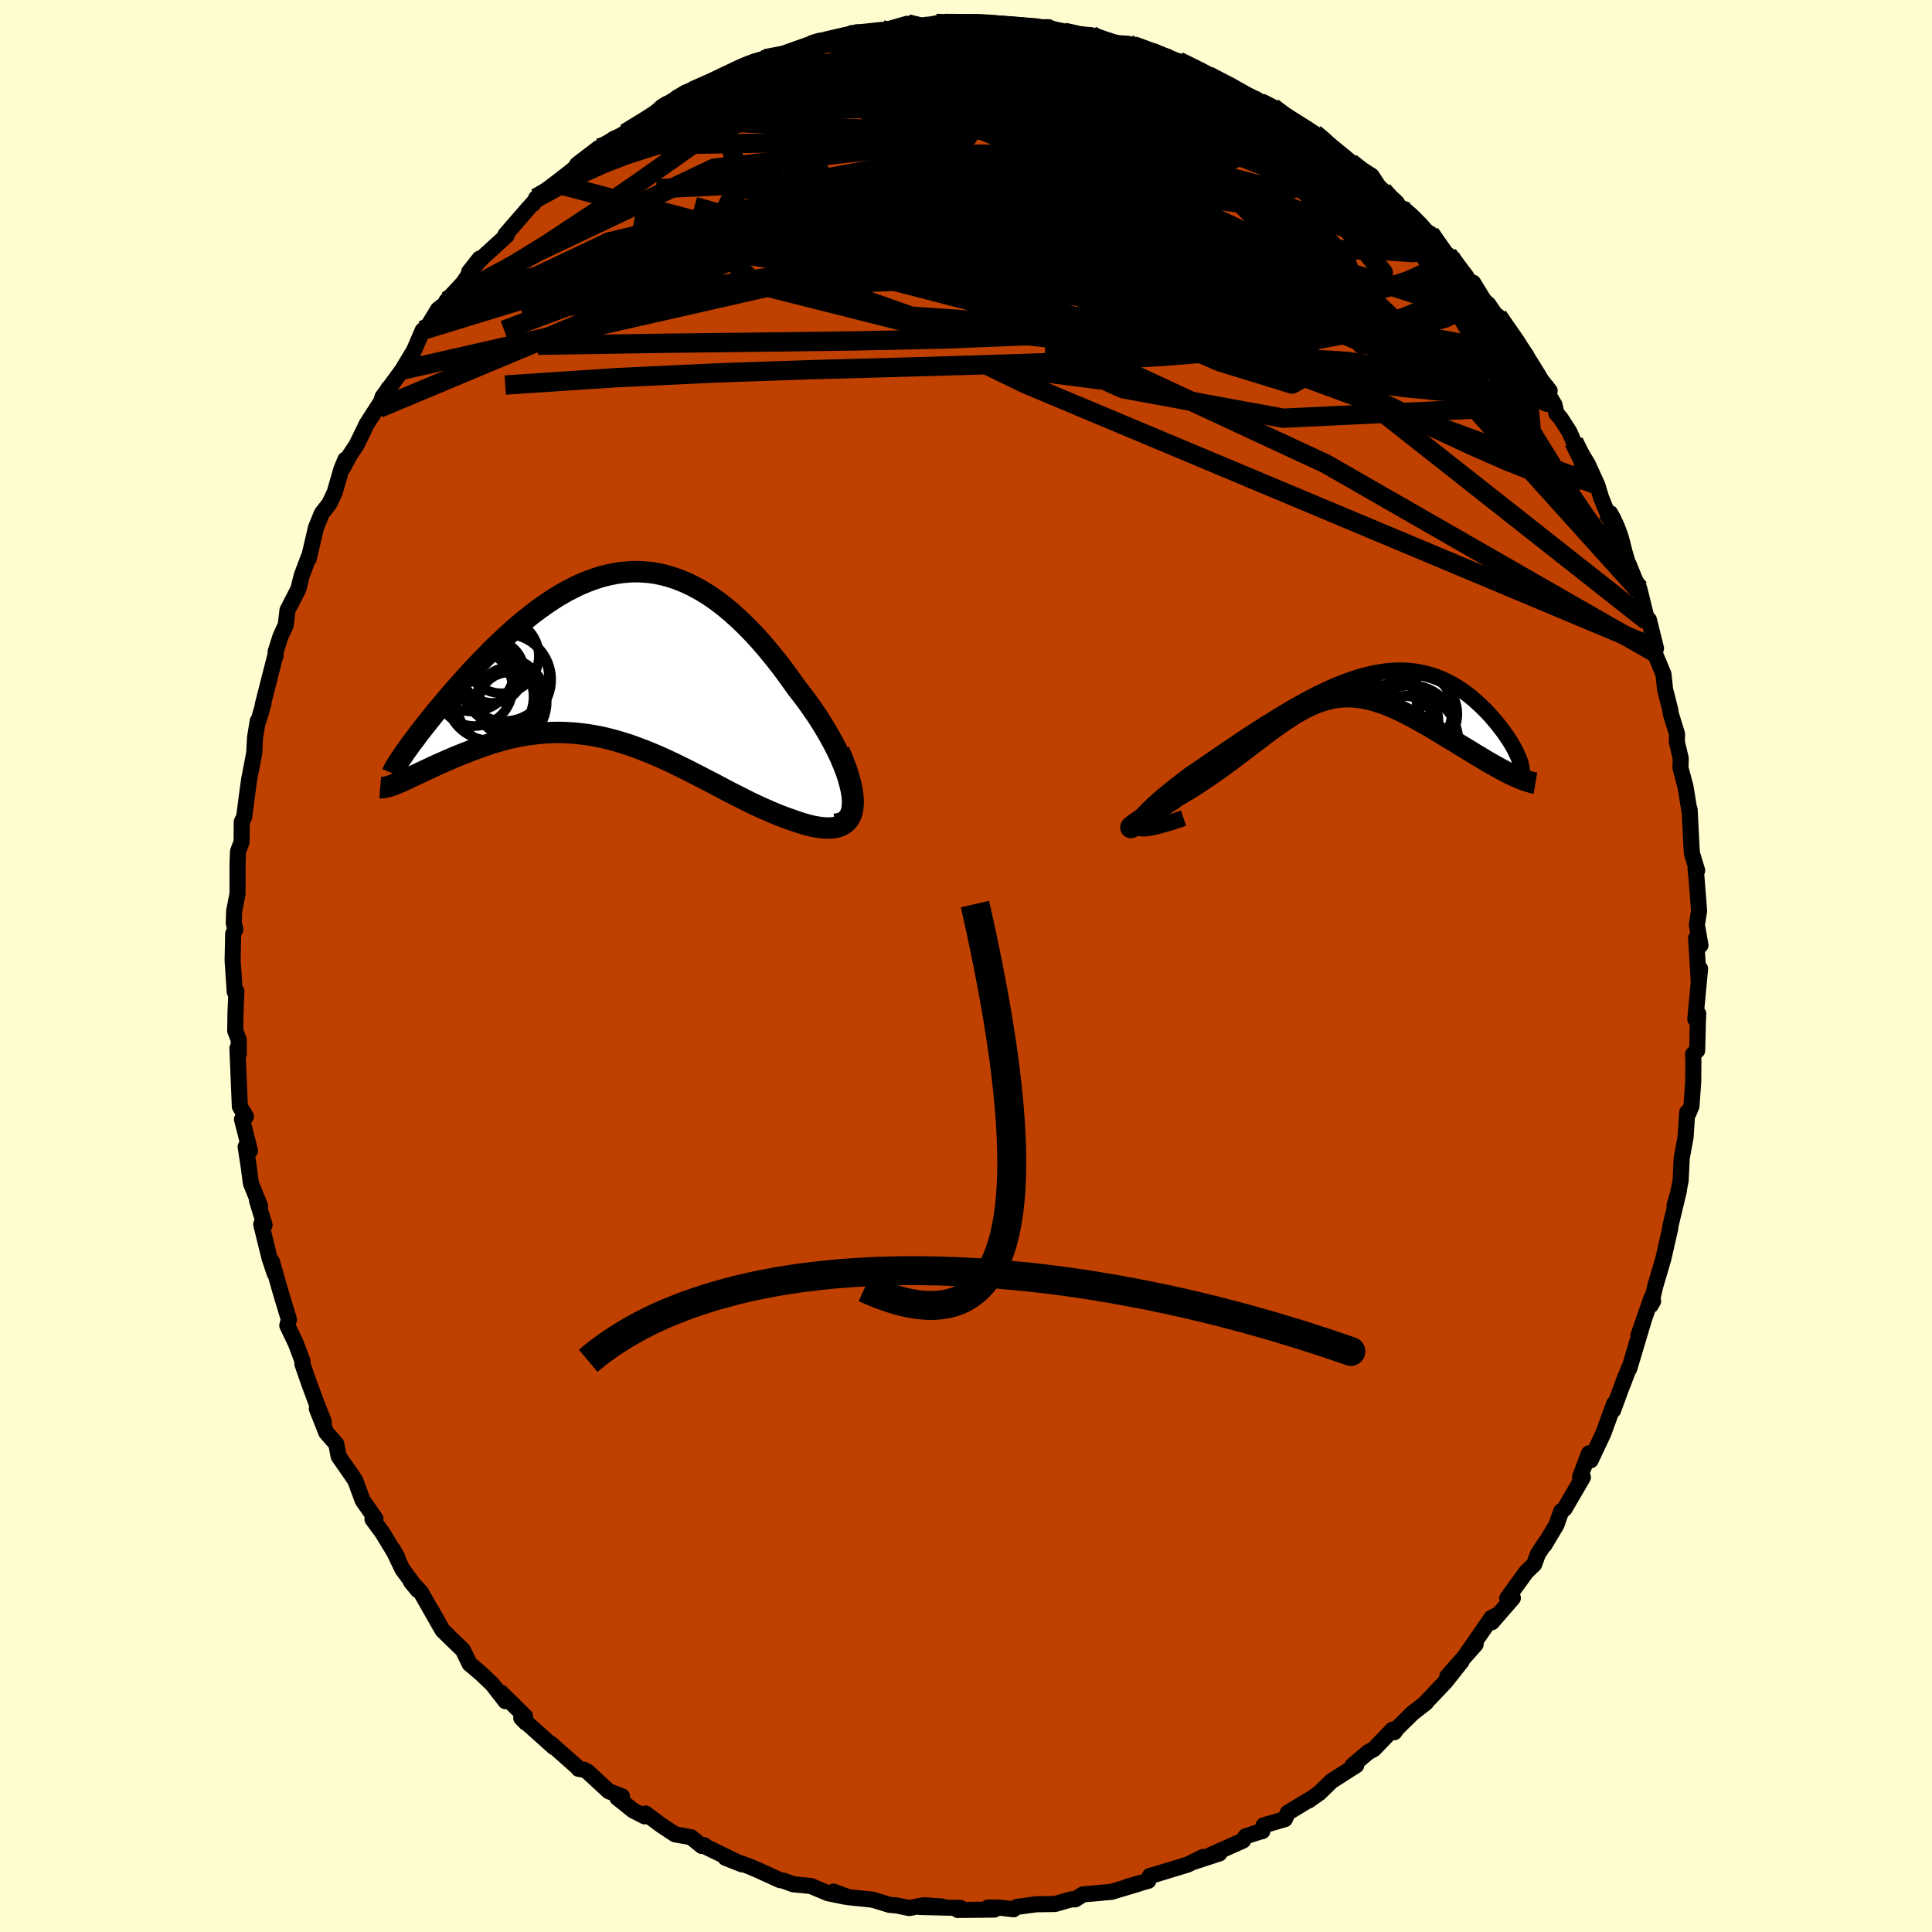 <svg viewBox="-100 -100 200 200" xmlns="http://www.w3.org/2000/svg" width="500" height="500" id="face-svg">
    <defs>
      <clipPath id="leftEyeClipPath">
        <polyline points="25.11,13.79 24.97,13.18 24.79,12.54 24.57,11.87 24.3,11.19 24,10.48 23.67,9.77 23.3,9.04 22.9,8.31 22.48,7.58 22.03,6.84 21.56,6.11 21.06,5.38 20.55,4.66 20.01,3.94 19.46,3.24 18.74,2.23 18.02,1.24 17.28,0.29 16.53,-0.63 15.78,-1.51 15.01,-2.36 14.24,-3.15 13.46,-3.9 12.68,-4.6 11.9,-5.25 11.11,-5.85 10.32,-6.39 9.52,-6.88 8.73,-7.31 7.93,-7.69 7.14,-8.01 6.34,-8.28 5.55,-8.49 4.76,-8.65 3.97,-8.75 3.18,-8.8 2.4,-8.8 1.62,-8.74 0.84,-8.64 0.07,-8.49 -0.7,-8.3 -1.46,-8.06 -2.22,-7.78 -2.97,-7.47 -3.71,-7.11 -4.44,-6.73 -5.17,-6.31 -5.88,-5.86 -6.59,-5.38 -7.29,-4.88 -7.98,-4.36 -8.65,-3.82 -9.32,-3.27 -9.97,-2.7 -10.61,-2.12 -11.23,-1.54 -11.85,-0.95 -12.44,-0.35 -13.02,0.24 -13.59,0.83 -14.14,1.42 -14.67,2 -15.18,2.57 -15.68,3.13 -16.16,3.67 -16.62,4.21 -17.06,4.73 -17.49,5.25 -17.91,5.75 -18.3,6.24 -18.68,6.71 -19.04,7.17 -19.39,7.61 -19.72,8.04 -20.02,8.45 -20.32,8.84 -20.59,9.21 -20.84,9.56 -21.08,9.89 -21.69,13.02 -21.4,12.9 -21.1,12.76 -20.78,12.61 -20.44,12.45 -20.08,12.28 -19.71,12.11 -19.32,11.92 -18.92,11.73 -18.5,11.54 -18.07,11.34 -17.62,11.13 -17.16,10.93 -16.69,10.72 -16.2,10.51 -15.7,10.3 -15.18,10.09 -14.64,9.88 -14.09,9.66 -13.53,9.45 -12.95,9.25 -12.36,9.05 -11.75,8.86 -11.14,8.68 -10.51,8.51 -9.87,8.36 -9.22,8.23 -8.56,8.11 -7.89,8.02 -7.22,7.94 -6.53,7.88 -5.84,7.85 -5.14,7.84 -4.43,7.86 -3.72,7.9 -3,7.97 -2.27,8.06 -1.54,8.18 -0.81,8.32 -0.07,8.49 0.68,8.69 1.42,8.91 2.18,9.15 2.93,9.42 3.69,9.71 4.45,10.02 5.21,10.34 5.98,10.69 6.75,11.05 7.52,11.43 8.29,11.81 9.07,12.21 9.84,12.61 10.62,13.01 11.4,13.42 12.17,13.83 12.95,14.23 13.72,14.62 14.49,15.01 15.26,15.38 16.03,15.73 16.79,16.06 17.54,16.38 18.29,16.66 19.02,16.92 19.59,17.12 20.13,17.29 20.66,17.44 21.17,17.56 21.67,17.65 22.14,17.71 22.58,17.74 23,17.73 23.4,17.69 23.76,17.6 24.09,17.47 24.39,17.29 24.65,17.07 24.87,16.8 25.05,16.47" />
      </clipPath>
      <clipPath id="rightEyeClipPath">
        <polyline points="-22.59,14.47 -22.58,14.3 -22.5,14.08 -22.36,13.84 -22.16,13.57 -21.91,13.26 -21.6,12.94 -21.25,12.59 -20.86,12.22 -20.42,11.83 -19.95,11.42 -19.45,11.01 -18.92,10.58 -18.36,10.14 -17.78,9.69 -17.18,9.23 -16.3,8.64 -15.42,8.03 -14.54,7.43 -13.65,6.82 -12.76,6.22 -11.87,5.62 -10.98,5.03 -10.1,4.46 -9.22,3.9 -8.35,3.36 -7.49,2.83 -6.64,2.33 -5.81,1.86 -4.98,1.4 -4.17,0.98 -3.37,0.59 -2.58,0.22 -1.81,-0.11 -1.05,-0.41 -0.31,-0.67 0.42,-0.91 1.13,-1.1 1.83,-1.27 2.52,-1.39 3.18,-1.49 3.84,-1.54 4.47,-1.57 5.1,-1.56 5.7,-1.52 6.3,-1.45 6.87,-1.34 7.43,-1.21 7.98,-1.05 8.51,-0.86 9.03,-0.65 9.53,-0.41 10.02,-0.15 10.49,0.12 10.94,0.42 11.38,0.73 11.81,1.05 12.22,1.39 12.61,1.74 12.99,2.09 13.35,2.44 13.7,2.8 14.03,3.16 14.34,3.52 14.64,3.87 14.91,4.22 15.18,4.56 15.43,4.9 15.66,5.23 15.88,5.56 16.08,5.88 16.27,6.2 16.44,6.5 16.59,6.8 16.73,7.09 16.85,7.36 16.96,7.62 17.05,7.87 17.12,8.1 17.17,8.32 15.62,8.94 15.25,8.74 14.86,8.53 14.47,8.31 14.06,8.08 13.64,7.84 13.22,7.59 12.78,7.32 12.34,7.06 11.89,6.78 11.43,6.5 10.96,6.22 10.49,5.93 10.02,5.64 9.54,5.35 9.06,5.06 8.56,4.76 8.06,4.46 7.55,4.16 7.04,3.87 6.52,3.58 6,3.29 5.48,3.02 4.96,2.75 4.44,2.5 3.92,2.27 3.4,2.05 2.88,1.85 2.37,1.68 1.85,1.52 1.34,1.39 0.83,1.29 0.33,1.21 -0.18,1.16 -0.68,1.14 -1.18,1.15 -1.68,1.18 -2.18,1.25 -2.68,1.35 -3.18,1.49 -3.69,1.65 -4.2,1.84 -4.71,2.07 -5.23,2.32 -5.75,2.6 -6.28,2.91 -6.82,3.25 -7.37,3.61 -7.93,4 -8.5,4.41 -9.09,4.84 -9.69,5.29 -10.3,5.76 -10.93,6.24 -11.57,6.73 -12.24,7.23 -12.91,7.74 -13.61,8.25 -14.32,8.76 -15.05,9.27 -15.79,9.77 -16.54,10.27 -17.31,10.75 -18.09,11.22 -18.87,11.67 -19.35,12.02 -19.81,12.36 -20.26,12.69 -20.68,13 -21.09,13.29 -21.47,13.56 -21.83,13.8 -22.15,14.02 -22.44,14.22 -22.69,14.38 -22.9,14.51 -23.07,14.6 -23.18,14.66 -23.24,14.68 -23.24,14.66" />
      </clipPath>
      <filter id="fuzzy">
        <feTurbulence id="turbulence" baseFrequency="0.05" numOctaves="3" type="noise" result="noise" />
        <feDisplacementMap in="SourceGraphic" in2="noise" scale="2" />
      </filter>
      <linearGradient id="rainbowGradient" x1="0%" y1="0%" x2="100%" y2="0%">
        <stop offset="0%" style="stop-color: [object Object]; stop-opacity: 1" />
        <stop offset="54.8%" style="stop-color: [object Object]; stop-opacity: 1" />
        <stop offset="100%" style="stop-color: [object Object]; stop-opacity: 1" />
      </linearGradient>
    </defs>
    <rect x="-100" y="-100" width="100%" height="100%" fill="rgb(255, 253, 208)" />
    <polyline id="faceContour" points="75.85,1.52 75.99,0.28 75.5,5.5 75.8,4.94 75.76,5.92 75.69,8.75 75.27,9.13 75.3,9.89 75.28,12 75.1,14.5 74.8,15.22 74.66,15.15 74.49,17.72 74.09,19.89 73.98,22.2 73.72,23.52 73.35,24.78 73.8,23.24 72.94,26.84 72.9,27.17 72.19,30.3 71.36,33.11 70.89,35.11 71.13,34.69 70.95,34.37 69.6,38.27 70.19,36.56 68.66,41.68 68.61,41.68 67.96,43.37 68.24,42.57 66.99,45.98 67.1,45.3 65.98,48.37 64.66,51.17 64.49,50.45 63.56,52.91 63.86,52.93 61.96,56.19 61.62,56.44 61.12,57.86 59.87,59.95 59.99,59.67 59.2,60.88 58.82,61.93 57.99,62.74 56.03,65.44 56.61,65.43 54.44,67.93 54.9,67.23 54.39,67.49 51.75,71.31 52.76,70.22 49.82,73.54 51.31,71.98 49.62,74.11 47.48,76.36 47.62,76.26 46.22,77.35 44.63,78.91 44.34,79.32 44.16,79.05 42.22,81.07 41.63,81.39 40.02,82.76 40.4,82.74 37.84,84.38 36.59,85.6 35.47,86.39 35.51,86.32 33.31,87.66 33.01,88.32 30.81,88.96 30.68,89.56 30.38,89.63 28.95,90.09 28.67,90.54 25.31,92.04 26.23,91.87 23.53,92.75 24.57,92.22 22.95,93.02 19.54,94.06 19.04,94.19 18.87,94.7 16.78,95.28 17.94,94.98 15.07,95.84 14,95.94 12.11,96.11 11.31,96.62 10.88,96.62 9.22,97.1 7.26,97.13 5.27,97.4 4.9,97.64 4.92,97.65 3.47,97.48 2.27,97.47 2.94,97.68 -0.85,97.72 -0.57,97.51 -4.75,97.41 -2.49,97.36 -4.35,97.23 -5.88,97.52 -7.2,97.25 -7.92,97.19 -9.47,96.71 -9.8,96.64 -12.16,96.4 -13.71,95.82 -12.5,96.35 -14.29,95.98 -16.05,95.24 -17.89,95.06 -18.89,94.69 -19.29,94.62 -21.56,93.58 -22.48,93.19 -24.9,92.32 -23.18,93 -26.83,91.23 -27.13,91 -27.34,91.1 -28.46,90.19 -30.12,89.89 -31.54,88.95 -33.17,87.74 -33.26,88.03 -34.47,87.41 -36.09,86.11 -35.61,85.96 -36.98,85.43 -39.18,83.4 -39.56,83.2 -40.11,83.11 -40.2,82.97 -42.95,80.53 -42.66,80.87 -46.04,77.84 -45.58,78.32 -45.65,77.67 -48.14,75.22 -47.67,76.11 -49.03,74.36 -50.23,73.22 -51.39,72.24 -52.08,70.81 -53.03,69.9 -54.19,68.76 -55.32,66.75 -54.41,68.38 -56.46,64.78 -57.46,63.74 -56.74,64.62 -58.34,62.45 -59.33,60.39 -58.89,61.17 -60.42,58.66 -61.44,57.27 -61.14,57.21 -62.47,55.3 -63.21,53.28 -63.51,52.82 -64.94,50.77 -65.19,49.48 -66.22,48.3 -67.2,45.83 -66.48,47.18 -67.24,45.25 -68.02,43.15 -68.7,41.19 -68.67,40.95 -69.36,39.1 -70.26,37.21 -70.09,36.6 -70.89,33.96 -71.85,30.6 -71.57,31.81 -72.09,30.27 -72.96,26.74 -72.61,26.82 -73.39,24.3 -73.07,24.87 -74.03,22.48 -74.24,20.86 -74.57,18.71 -74.12,19.12 -74.95,15.87 -74.54,15.58 -75.17,14.55 -75.24,12.88 -75.42,8.52 -75.28,9.11 -75.29,7.62 -75.65,6.71 -75.62,4.81 -75.53,2.62 -75.7,2.68 -75.92,-0.58 -75.86,-3.35 -75.64,-3.8 -75.8,-4.44 -75.76,-5.68 -75.41,-7.48 -75.41,-10.54 -75.36,-11.86 -74.99,-12.84 -74.97,-14.93 -74.73,-15.4 -74.43,-17.7 -74.4,-17.91 -74.21,-19.3 -73.68,-22.06 -73.6,-23.64 -73.32,-25.36 -73.24,-25.4 -72.72,-27.18 -72.8,-27.04 -71.51,-32.1 -71.47,-32.13 -71.47,-32.52 -70.97,-34.1 -70.42,-35.3 -70.24,-36.83 -69.11,-39.03 -68.77,-40.41 -68.03,-42.38 -68.04,-42.16 -67.29,-45.38 -66.69,-46.85 -65.89,-47.89 -65.35,-49.04 -64.66,-51.43 -64.25,-52.42 -64.53,-51.52 -63.82,-52.84 -63.1,-53.92 -62.03,-56.12 -60.28,-58.84 -59.78,-59.82 -60.78,-57.73 -60.4,-58.91 -58.37,-61.68 -57.15,-63.7 -56.24,-65.81 -55.98,-65.79 -54.65,-67.97 -54.19,-68.33 -54.1,-68.15 -53.78,-68.85 -52.08,-70.68 -50.35,-73.23 -51.44,-71.85 -50.03,-73.36 -47.55,-75.62 -47.68,-75.7 -45.4,-78.33 -44.74,-79.06 -44.78,-78.91 -44.49,-79.5 -43.24,-80.06 -42.41,-80.98 -40.71,-82.18 -40.26,-82.97 -38.02,-84.68 -36.77,-84.93 -37.69,-84.71 -36.48,-85.62 -35.41,-86.1 -32.73,-87.79 -31.46,-88.95 -31.05,-89.21 -29.88,-89.72 -29.1,-90.36 -28.28,-90.59 -25.41,-91.81 -24.86,-92.15 -24.7,-92.29 -22.6,-93.31 -21.2,-93.8 -20.69,-94.04 -21.44,-93.7 -20.11,-94.06 -18.96,-94.43 -15.19,-95.77 -15.99,-95.52 -14.43,-95.64 -11.53,-96.48 -11.83,-96.57 -8.68,-96.91 -9.32,-96.71 -8.47,-96.86 -6.08,-97.54 -6.04,-97.51 -4.61,-97.17 -4.64,-97.24 -3.1,-97.58 -2.22,-97.57 -0.12,-97.51 1,-97.68 2.19,-97.48 4.18,-97.39 4.59,-97.3 5.03,-97.18 8.57,-97.18 8.33,-97.18 10.12,-96.66 10.07,-96.59 12.94,-96.36 12.67,-96.35 14.18,-95.68 15.24,-95.56 16.77,-95.47 17.44,-95.22 17.28,-95.26 20.86,-94.12 20.18,-94.06 21.99,-93.67 25.07,-92.22 26.48,-91.31 25.09,-92.16 27.87,-90.69 29.98,-89.76 29.19,-89.84 29.82,-89.48 30.46,-89.39 31.72,-88.89 32.68,-88.07 33.7,-87.44 36.07,-86.17 36.79,-85.68 37.54,-84.69 38.44,-84.13 39.68,-83.12 39.8,-83.17 41.98,-81.81 43.17,-80 42.52,-80.52 45.14,-78.22 45.16,-78.28 45.62,-78.07 47.58,-75.97 48.03,-75.84 50.72,-72.49 50.15,-73.4 49.89,-73.62 52.95,-69.6 52.49,-70.74 53.62,-68.9 54.09,-68.47 55.29,-66.71 55.04,-67.28 57.99,-63.22 57.71,-63.18 58.5,-61.71 60.42,-59.54 58.83,-61.55 60.92,-58.1 61.11,-57.22 61.54,-56.73 62.46,-55.3 62.91,-54.28 64.33,-52.02 65.35,-49.79 65.76,-48.45 66.37,-46.96 66.69,-46.87 67.79,-44.28 67.56,-44.93 68.32,-42.36 68.72,-41.02 68.6,-41.59 69.7,-38.86 69.7,-39.06 70.53,-35.71 70.69,-35.85 71.43,-32.88 71.26,-32.47 72.2,-30.21 72.37,-28.63 72.92,-26.46 72.96,-26.11 73.61,-24 73.58,-23.22 73.99,-21.48 73.96,-20.5 74.48,-18.57 74.93,-15.81 74.91,-16.2 75.11,-12.19 75.16,-11.62 75.69,-9.89 75.52,-10.11 75.62,-9.14 75.89,-5.69 75.66,-4.27 76.03,-2.15 75.58,-2.89 75.85,1.52 75.99,0.28" fill="rgb(192, 64, 0)" stroke="black" stroke-width="1.667" stroke-linejoin="round" filter="url(#fuzzy)" />
    <g transform="translate(40.31 -29.02)">
      <polyline id="rightCountour" points="-22.59,14.47 -22.58,14.3 -22.5,14.08 -22.36,13.84 -22.16,13.57 -21.91,13.26 -21.6,12.94 -21.25,12.59 -20.86,12.22 -20.42,11.83 -19.95,11.42 -19.45,11.01 -18.92,10.58 -18.36,10.14 -17.78,9.69 -17.18,9.23 -16.3,8.64 -15.42,8.03 -14.54,7.43 -13.65,6.82 -12.76,6.22 -11.87,5.62 -10.98,5.03 -10.1,4.46 -9.22,3.9 -8.35,3.36 -7.49,2.83 -6.64,2.33 -5.81,1.86 -4.98,1.4 -4.17,0.98 -3.37,0.59 -2.58,0.22 -1.81,-0.11 -1.05,-0.41 -0.31,-0.67 0.42,-0.91 1.13,-1.1 1.83,-1.27 2.52,-1.39 3.18,-1.49 3.84,-1.54 4.47,-1.57 5.1,-1.56 5.7,-1.52 6.3,-1.45 6.87,-1.34 7.43,-1.21 7.98,-1.05 8.51,-0.86 9.03,-0.65 9.53,-0.41 10.02,-0.15 10.49,0.12 10.94,0.42 11.38,0.73 11.81,1.05 12.22,1.39 12.61,1.74 12.99,2.09 13.35,2.44 13.7,2.8 14.03,3.16 14.34,3.52 14.64,3.87 14.91,4.22 15.18,4.56 15.43,4.9 15.66,5.23 15.88,5.56 16.08,5.88 16.27,6.2 16.44,6.5 16.59,6.8 16.73,7.09 16.85,7.36 16.96,7.62 17.05,7.87 17.12,8.1 17.17,8.32 15.62,8.94 15.25,8.74 14.86,8.53 14.47,8.31 14.06,8.08 13.64,7.84 13.22,7.59 12.78,7.32 12.34,7.06 11.89,6.78 11.43,6.5 10.96,6.22 10.49,5.93 10.02,5.64 9.54,5.35 9.06,5.06 8.56,4.76 8.06,4.46 7.55,4.16 7.04,3.87 6.52,3.58 6,3.29 5.48,3.02 4.96,2.75 4.44,2.5 3.92,2.27 3.4,2.05 2.88,1.85 2.37,1.68 1.85,1.52 1.34,1.39 0.83,1.29 0.33,1.21 -0.18,1.16 -0.68,1.14 -1.18,1.15 -1.68,1.18 -2.18,1.25 -2.68,1.35 -3.18,1.49 -3.69,1.65 -4.2,1.84 -4.71,2.07 -5.23,2.32 -5.75,2.6 -6.28,2.91 -6.82,3.25 -7.37,3.61 -7.93,4 -8.5,4.41 -9.09,4.84 -9.69,5.29 -10.3,5.76 -10.93,6.24 -11.57,6.73 -12.24,7.23 -12.91,7.74 -13.61,8.25 -14.32,8.76 -15.05,9.27 -15.79,9.77 -16.54,10.27 -17.31,10.75 -18.09,11.22 -18.87,11.67 -19.35,12.02 -19.81,12.36 -20.26,12.69 -20.68,13 -21.09,13.29 -21.47,13.56 -21.83,13.8 -22.15,14.02 -22.44,14.22 -22.69,14.38 -22.9,14.51 -23.07,14.6 -23.18,14.66 -23.24,14.68 -23.24,14.66" fill="white" stroke="white" stroke-width="0" stroke-linejoin="round" filter="url(#fuzzy)" />
    </g>
    <g transform="translate(-36.99 -32.02)">
      <polyline id="leftCountour" points="25.11,13.79 24.97,13.18 24.79,12.54 24.57,11.87 24.3,11.19 24,10.48 23.67,9.77 23.3,9.04 22.9,8.31 22.48,7.58 22.03,6.84 21.56,6.11 21.06,5.38 20.55,4.66 20.01,3.94 19.46,3.24 18.74,2.23 18.02,1.24 17.28,0.29 16.53,-0.63 15.78,-1.51 15.01,-2.36 14.24,-3.15 13.46,-3.9 12.68,-4.6 11.9,-5.25 11.11,-5.85 10.32,-6.39 9.52,-6.88 8.73,-7.31 7.93,-7.69 7.14,-8.01 6.34,-8.28 5.55,-8.49 4.76,-8.65 3.97,-8.75 3.18,-8.8 2.4,-8.8 1.62,-8.74 0.84,-8.64 0.07,-8.49 -0.7,-8.3 -1.46,-8.06 -2.22,-7.78 -2.97,-7.47 -3.71,-7.11 -4.44,-6.73 -5.17,-6.31 -5.88,-5.86 -6.59,-5.38 -7.29,-4.88 -7.98,-4.36 -8.65,-3.82 -9.32,-3.27 -9.97,-2.7 -10.61,-2.12 -11.23,-1.54 -11.85,-0.95 -12.44,-0.35 -13.02,0.24 -13.59,0.83 -14.14,1.42 -14.67,2 -15.18,2.57 -15.68,3.13 -16.16,3.67 -16.62,4.21 -17.06,4.73 -17.49,5.25 -17.91,5.75 -18.3,6.24 -18.68,6.71 -19.04,7.17 -19.39,7.61 -19.72,8.04 -20.02,8.45 -20.32,8.84 -20.59,9.21 -20.84,9.56 -21.08,9.89 -21.69,13.02 -21.4,12.9 -21.1,12.76 -20.78,12.61 -20.44,12.45 -20.08,12.28 -19.71,12.11 -19.32,11.92 -18.92,11.73 -18.5,11.54 -18.07,11.34 -17.62,11.13 -17.16,10.93 -16.69,10.72 -16.2,10.51 -15.7,10.3 -15.18,10.09 -14.64,9.88 -14.09,9.66 -13.53,9.45 -12.95,9.25 -12.36,9.05 -11.75,8.86 -11.14,8.68 -10.51,8.51 -9.87,8.36 -9.22,8.23 -8.56,8.11 -7.89,8.02 -7.22,7.94 -6.53,7.88 -5.84,7.85 -5.14,7.84 -4.43,7.86 -3.72,7.9 -3,7.97 -2.27,8.06 -1.54,8.18 -0.81,8.32 -0.07,8.49 0.68,8.69 1.42,8.91 2.18,9.15 2.93,9.42 3.69,9.71 4.45,10.02 5.21,10.34 5.98,10.69 6.75,11.05 7.52,11.43 8.29,11.81 9.07,12.21 9.84,12.61 10.62,13.01 11.4,13.42 12.17,13.83 12.95,14.23 13.72,14.62 14.49,15.01 15.26,15.38 16.03,15.73 16.79,16.06 17.54,16.38 18.29,16.66 19.02,16.92 19.59,17.12 20.13,17.29 20.66,17.44 21.17,17.56 21.67,17.65 22.14,17.71 22.58,17.74 23,17.73 23.4,17.69 23.76,17.6 24.09,17.47 24.39,17.29 24.65,17.07 24.87,16.8 25.05,16.47" fill="white" stroke="white" stroke-width="0" stroke-linejoin="round" filter="url(#fuzzy)" />
    </g>
    <g transform="translate(40.31 -29.02)">
      <polyline id="rightUpper" points="-17.79,13.71 -18.76,14.04 -19.6,14.3 -20.33,14.5 -20.94,14.65 -21.44,14.74 -21.85,14.78 -22.16,14.77 -22.39,14.71 -22.53,14.61 -22.59,14.47 -22.58,14.3 -22.5,14.08 -22.36,13.84 -22.16,13.57 -21.91,13.26 -21.6,12.94 -21.25,12.59 -20.86,12.22 -20.42,11.83 -19.95,11.42 -19.45,11.01 -18.92,10.58 -18.36,10.14 -17.78,9.69 -17.18,9.23 -16.3,8.64 -15.42,8.03 -14.54,7.43 -13.65,6.82 -12.76,6.22 -11.87,5.62 -10.98,5.03 -10.1,4.46 -9.22,3.9 -8.35,3.36 -7.49,2.83 -6.64,2.33 -5.81,1.86 -4.98,1.4 -4.17,0.98 -3.37,0.59 -2.58,0.22 -1.81,-0.11 -1.05,-0.41 -0.31,-0.67 0.42,-0.91 1.13,-1.1 1.83,-1.27 2.52,-1.39 3.18,-1.49 3.84,-1.54 4.47,-1.57 5.1,-1.56 5.7,-1.52 6.3,-1.45 6.87,-1.34 7.43,-1.21 7.98,-1.05 8.51,-0.86 9.03,-0.65 9.53,-0.41 10.02,-0.15 10.49,0.12 10.94,0.42 11.38,0.73 11.81,1.05 12.22,1.39 12.61,1.74 12.99,2.09 13.35,2.44 13.7,2.8 14.03,3.16 14.34,3.52 14.64,3.87 14.91,4.22 15.18,4.56 15.43,4.9 15.66,5.23 15.88,5.56 16.08,5.88 16.27,6.2 16.44,6.5 16.59,6.8 16.73,7.09 16.85,7.36 16.96,7.62 17.05,7.87 17.12,8.1 17.17,8.32 17.21,8.53 17.23,8.72 17.23,8.89 17.22,9.04 17.19,9.18 17.15,9.31 17.08,9.41 17.01,9.5 16.91,9.57 16.8,9.63" fill="none" stroke="black" stroke-width="1.667" stroke-linejoin="round" filter="url(#fuzzy)" />
      <polyline id="rightLower" points="-18.71,11.64 -19.63,12.21 -20.43,12.71 -21.11,13.15 -21.69,13.53 -22.16,13.85 -22.54,14.11 -22.83,14.32 -23.04,14.48 -23.18,14.59 -23.24,14.66 -23.24,14.68 -23.18,14.66 -23.07,14.6 -22.9,14.51 -22.69,14.38 -22.44,14.22 -22.15,14.02 -21.83,13.8 -21.47,13.56 -21.09,13.29 -20.68,13 -20.26,12.69 -19.81,12.36 -19.35,12.02 -18.87,11.67 -18.09,11.22 -17.31,10.75 -16.54,10.27 -15.79,9.77 -15.05,9.27 -14.32,8.76 -13.61,8.25 -12.91,7.74 -12.24,7.23 -11.57,6.73 -10.93,6.24 -10.3,5.76 -9.69,5.29 -9.09,4.84 -8.5,4.41 -7.93,4 -7.37,3.61 -6.82,3.25 -6.28,2.91 -5.75,2.6 -5.23,2.32 -4.71,2.07 -4.2,1.84 -3.69,1.65 -3.18,1.49 -2.68,1.35 -2.18,1.25 -1.68,1.18 -1.18,1.15 -0.68,1.14 -0.18,1.16 0.33,1.21 0.83,1.29 1.34,1.39 1.85,1.52 2.37,1.68 2.88,1.85 3.4,2.05 3.92,2.27 4.44,2.5 4.96,2.75 5.48,3.02 6,3.29 6.52,3.58 7.04,3.87 7.55,4.16 8.06,4.46 8.56,4.76 9.06,5.06 9.54,5.35 10.02,5.64 10.49,5.93 10.96,6.22 11.43,6.5 11.89,6.78 12.34,7.06 12.78,7.32 13.22,7.59 13.64,7.84 14.06,8.08 14.47,8.31 14.86,8.53 15.25,8.74 15.62,8.94 15.98,9.12 16.33,9.29 16.67,9.44 16.99,9.58 17.3,9.7 17.59,9.81 17.88,9.91 18.14,9.98 18.4,10.05 18.64,10.09" fill="none" stroke="black" stroke-width="2.222" stroke-linejoin="round" filter="url(#fuzzy)" />
      <circle r="3.248" cx="3.099" cy="1.981" stroke="black" fill="none" stroke-width="1.0" filter="url(#fuzzy)" clip-path="url(#rightEyeClipPath)" /><circle r="4.7" cx="5.959" cy="5.676" stroke="black" fill="none" stroke-width="1.0" filter="url(#fuzzy)" clip-path="url(#rightEyeClipPath)" /><circle r="4.014" cx="2.764" cy="1.561" stroke="black" fill="none" stroke-width="1.0" filter="url(#fuzzy)" clip-path="url(#rightEyeClipPath)" /><circle r="4.604" cx="5.409" cy="2.581" stroke="black" fill="none" stroke-width="1.0" filter="url(#fuzzy)" clip-path="url(#rightEyeClipPath)" /><circle r="4.618" cx="1.999" cy="2.841" stroke="black" fill="none" stroke-width="1.0" filter="url(#fuzzy)" clip-path="url(#rightEyeClipPath)" /><circle r="4.16" cx="4.454" cy="3.801" stroke="black" fill="none" stroke-width="1.0" filter="url(#fuzzy)" clip-path="url(#rightEyeClipPath)" /><circle r="3.012" cx="5.174" cy="4.096" stroke="black" fill="none" stroke-width="1.0" filter="url(#fuzzy)" clip-path="url(#rightEyeClipPath)" /><circle r="3.48" cx="1.779" cy="5.101" stroke="black" fill="none" stroke-width="1.0" filter="url(#fuzzy)" clip-path="url(#rightEyeClipPath)" /><circle r="3.932" cx="6.624" cy="2.926" stroke="black" fill="none" stroke-width="1.0" filter="url(#fuzzy)" clip-path="url(#rightEyeClipPath)" /><circle r="4.542" cx="5.774" cy="4.506" stroke="black" fill="none" stroke-width="1.0" filter="url(#fuzzy)" clip-path="url(#rightEyeClipPath)" />
      </g>
    <g transform="translate(-36.99 -32.02)">
      <polyline id="leftUpper" points="23.45,17.35 23.91,17.28 24.31,17.13 24.62,16.91 24.87,16.62 25.06,16.27 25.18,15.87 25.24,15.41 25.25,14.91 25.21,14.37 25.11,13.79 24.97,13.18 24.79,12.54 24.57,11.87 24.3,11.19 24,10.48 23.67,9.77 23.3,9.04 22.9,8.31 22.48,7.58 22.03,6.84 21.56,6.11 21.06,5.38 20.55,4.66 20.01,3.94 19.46,3.24 18.74,2.23 18.02,1.24 17.28,0.29 16.53,-0.63 15.78,-1.51 15.01,-2.36 14.24,-3.15 13.46,-3.9 12.68,-4.6 11.9,-5.25 11.11,-5.85 10.32,-6.39 9.52,-6.88 8.73,-7.31 7.93,-7.69 7.14,-8.01 6.34,-8.28 5.55,-8.49 4.76,-8.65 3.97,-8.75 3.18,-8.8 2.4,-8.8 1.62,-8.74 0.84,-8.64 0.07,-8.49 -0.7,-8.3 -1.46,-8.06 -2.22,-7.78 -2.97,-7.47 -3.71,-7.11 -4.44,-6.73 -5.17,-6.31 -5.88,-5.86 -6.59,-5.38 -7.29,-4.88 -7.98,-4.36 -8.65,-3.82 -9.32,-3.27 -9.97,-2.7 -10.61,-2.12 -11.23,-1.54 -11.85,-0.95 -12.44,-0.35 -13.02,0.24 -13.59,0.83 -14.14,1.42 -14.67,2 -15.18,2.57 -15.68,3.13 -16.16,3.67 -16.62,4.21 -17.06,4.73 -17.49,5.25 -17.91,5.75 -18.3,6.24 -18.68,6.71 -19.04,7.17 -19.39,7.61 -19.72,8.04 -20.02,8.45 -20.32,8.84 -20.59,9.21 -20.84,9.56 -21.08,9.89 -21.29,10.21 -21.49,10.5 -21.67,10.77 -21.83,11.02 -21.97,11.24 -22.09,11.45 -22.2,11.64 -22.28,11.8 -22.35,11.95 -22.4,12.07" fill="none" stroke="black" stroke-width="2.222" stroke-linejoin="round" filter="url(#fuzzy)" />
      <polyline id="leftLower" points="23.85,9.75 24.27,10.74 24.61,11.66 24.88,12.5 25.08,13.27 25.22,13.96 25.29,14.59 25.31,15.15 25.27,15.65 25.19,16.09 25.05,16.47 24.87,16.8 24.65,17.07 24.39,17.29 24.09,17.47 23.76,17.6 23.4,17.69 23,17.73 22.58,17.74 22.14,17.71 21.67,17.65 21.17,17.56 20.66,17.44 20.13,17.29 19.59,17.12 19.02,16.92 18.29,16.66 17.54,16.38 16.79,16.06 16.03,15.73 15.26,15.38 14.49,15.01 13.72,14.62 12.95,14.23 12.17,13.83 11.4,13.42 10.62,13.01 9.84,12.61 9.07,12.21 8.29,11.81 7.52,11.43 6.75,11.05 5.98,10.69 5.21,10.34 4.45,10.02 3.69,9.71 2.93,9.42 2.18,9.15 1.42,8.91 0.68,8.69 -0.07,8.49 -0.81,8.32 -1.54,8.18 -2.27,8.06 -3,7.97 -3.72,7.9 -4.43,7.86 -5.14,7.84 -5.84,7.85 -6.53,7.88 -7.22,7.94 -7.89,8.02 -8.56,8.11 -9.22,8.23 -9.87,8.36 -10.51,8.51 -11.14,8.68 -11.75,8.86 -12.36,9.05 -12.95,9.25 -13.53,9.45 -14.09,9.66 -14.64,9.88 -15.18,10.09 -15.7,10.3 -16.2,10.51 -16.69,10.72 -17.16,10.93 -17.62,11.13 -18.07,11.34 -18.5,11.54 -18.92,11.73 -19.32,11.92 -19.71,12.11 -20.08,12.28 -20.44,12.45 -20.78,12.61 -21.1,12.76 -21.4,12.9 -21.69,13.02 -21.97,13.14 -22.22,13.24 -22.46,13.32 -22.68,13.4 -22.88,13.46 -23.07,13.5 -23.24,13.54 -23.39,13.56 -23.53,13.56 -23.65,13.55" fill="none" stroke="black" stroke-width="2.222" stroke-linejoin="round" filter="url(#fuzzy)" />
      <circle r="4.716" cx="-10.675" cy="2.372" stroke="black" fill="none" stroke-width="1.0" filter="url(#fuzzy)" clip-path="url(#leftEyeClipPath)" /><circle r="4.404" cx="-14.155" cy="1.272" stroke="black" fill="none" stroke-width="1.0" filter="url(#fuzzy)" clip-path="url(#leftEyeClipPath)" /><circle r="3.86" cx="-11.085" cy="-0.068" stroke="black" fill="none" stroke-width="1.0" filter="url(#fuzzy)" clip-path="url(#leftEyeClipPath)" /><circle r="4.666" cx="-11.085" cy="4.682" stroke="black" fill="none" stroke-width="1.0" filter="url(#fuzzy)" clip-path="url(#leftEyeClipPath)" /><circle r="4.596" cx="-10.79" cy="2.072" stroke="black" fill="none" stroke-width="1.0" filter="url(#fuzzy)" clip-path="url(#leftEyeClipPath)" /><circle r="3.076" cx="-10.355" cy="4.717" stroke="black" fill="none" stroke-width="1.0" filter="url(#fuzzy)" clip-path="url(#leftEyeClipPath)" /><circle r="3.244" cx="-12.015" cy="1.542" stroke="black" fill="none" stroke-width="1.0" filter="url(#fuzzy)" clip-path="url(#leftEyeClipPath)" /><circle r="4.522" cx="-12.295" cy="4.132" stroke="black" fill="none" stroke-width="1.0" filter="url(#fuzzy)" clip-path="url(#leftEyeClipPath)" /><circle r="3.942" cx="-13.895" cy="3.237" stroke="black" fill="none" stroke-width="1.0" filter="url(#fuzzy)" clip-path="url(#leftEyeClipPath)" /><circle r="3.59" cx="-10.16" cy="4.662" stroke="black" fill="none" stroke-width="1.0" filter="url(#fuzzy)" clip-path="url(#leftEyeClipPath)" />
    </g>
    <g id="hairs">
      <polyline points="29.82,-89.48 30.49,-89.22 31.09,-88.71 31.51,-88.02 31.68,-87.24 31.49,-86.4 30.87,-85.54 29.8,-84.68 28.29,-83.81 26.36,-82.93 23.98,-82.01 21.15,-81.03 17.82,-79.98 13.95,-78.88 9.53,-77.72 4.56,-76.51 -0.96,-75.26 -7.01,-73.96 -13.64,-72.6 -20.85,-71.24 -28.64,-69.98 -37,-68.85 -45.99,-67.65" fill="none" stroke="url(#rainbowGradient)" stroke-width="2" stroke-linejoin="round" filter="url(#fuzzy)" /><polyline points="17.44,-95.22 18.12,-94.97 19.18,-94.52 20.09,-94.04 20.79,-93.56 21.18,-93.1 21.15,-92.7 20.64,-92.39 19.62,-92.16 18.05,-92.02 15.91,-91.97 13.17,-91.98 9.85,-92.04 5.95,-92.11 1.47,-92.18 -3.56,-92.3 -9.03,-92.56 -14.84,-93.08" fill="none" stroke="url(#rainbowGradient)" stroke-width="2" stroke-linejoin="round" filter="url(#fuzzy)" /><polyline points="50.72,-72.49 50.42,-72.89 50.65,-72.45 50.96,-71.75 51.09,-71.13 50.94,-70.66 50.52,-70.31 49.83,-70.06 48.85,-69.91 47.55,-69.9 45.89,-70.08 43.84,-70.5 41.37,-71.18 38.48,-72.12 35.15,-73.3 31.39,-74.71 27.17,-76.33 22.47,-78.18 17.25,-80.24 11.45,-82.53 5.04,-85.1 -1.96,-88 -9.65,-91.24" fill="none" stroke="url(#rainbowGradient)" stroke-width="2" stroke-linejoin="round" filter="url(#fuzzy)" /><polyline points="45.16,-78.28 45.94,-77.62 46.92,-76.64 47.73,-75.72 48.24,-75.03 48.43,-74.59 48.32,-74.35 47.92,-74.32 47.19,-74.52 46.11,-74.96 44.65,-75.65 42.82,-76.6 40.6,-77.8 37.97,-79.28 34.87,-81.08 31.24,-83.29 27.04,-85.96 22.26,-89.11 16.82,-92.66" fill="none" stroke="url(#rainbowGradient)" stroke-width="2" stroke-linejoin="round" filter="url(#fuzzy)" /><polyline points="25.09,-92.16 27.35,-90.98 28.8,-90.16 29.81,-89.56 30.72,-89.01 31.72,-88.43 32.81,-87.79 33.96,-87.12 35.08,-86.44 36.06,-85.82 36.84,-85.31 37.36,-84.97 37.57,-84.82 37.43,-84.91 36.92,-85.25 35.98,-85.86 34.59,-86.75 32.75,-87.95" fill="none" stroke="url(#rainbowGradient)" stroke-width="2" stroke-linejoin="round" filter="url(#fuzzy)" /><polyline points="31.72,-88.89 32.52,-88.15 33.09,-87.41 33.17,-86.69 32.62,-86.03 31.39,-85.43 29.48,-84.88 26.91,-84.35 23.64,-83.81 19.64,-83.28 14.89,-82.77 9.36,-82.34 3,-81.99 -4.26,-81.68 -12.51,-81.35 -21.77,-80.94 -32.03,-80.47" fill="none" stroke="url(#rainbowGradient)" stroke-width="2" stroke-linejoin="round" filter="url(#fuzzy)" /><polyline points="-21.2,-93.8 -20.74,-93.79 -19.69,-93.58 -17.8,-93.34 -15.22,-93.03 -12.18,-92.59 -8.82,-91.97 -5.21,-91.16 -1.38,-90.18 2.61,-89.04 6.73,-87.76 10.94,-86.39 15.22,-84.95 19.57,-83.47 23.96,-81.96 28.41,-80.39 32.93,-78.75 37.51,-77.06 42.13,-75.34 46.55,-73.82" fill="none" stroke="url(#rainbowGradient)" stroke-width="2" stroke-linejoin="round" filter="url(#fuzzy)" /><polyline points="-0.12,-97.51 1.01,-97.56 2.19,-97.5 3.29,-97.41 4.29,-97.32 5.21,-97.22 6,-97.11 6.61,-96.97 7.01,-96.81 7.16,-96.62 7.05,-96.41 6.65,-96.17 5.93,-95.92 4.89,-95.63 3.49,-95.33 1.77,-95 -0.28,-94.65 -2.62,-94.28 -5.28,-93.9 -8.32,-93.49 -11.86,-93.03 -15.99,-92.54 -20.59,-92.12" fill="none" stroke="url(#rainbowGradient)" stroke-width="2" stroke-linejoin="round" filter="url(#fuzzy)" /><polyline points="-44.49,-79.5 -43.31,-80.2 -42.04,-81.16 -40.67,-82.23 -39.25,-83.3 -37.87,-84.29 -36.58,-85.18 -35.35,-86 -34.16,-86.79 -33.01,-87.55 -31.94,-88.27 -31.04,-88.89 -30.38,-89.35 -29.98,-89.63 -29.85,-89.72 -30.02,-89.59 -30.54,-89.21 -31.56,-88.52 -33.16,-87.5 -35.26,-86.21" fill="none" stroke="url(#rainbowGradient)" stroke-width="2" stroke-linejoin="round" filter="url(#fuzzy)" /><polyline points="58.5,-61.71 59.19,-60.71 58.86,-60.27 58.03,-59.81 56.68,-59.47 54.75,-59.31 52.21,-59.33 49.03,-59.52 45.15,-59.91 40.5,-60.55 35,-61.52 28.61,-62.85 21.34,-64.57 13.2,-66.69 4.26,-69.2 -5.52,-72.09 -16.27,-75.27 -28.11,-78.63" fill="none" stroke="url(#rainbowGradient)" stroke-width="2" stroke-linejoin="round" filter="url(#fuzzy)" /><polyline points="-38.02,-84.68 -37.15,-84.9 -36.03,-85.33 -34.23,-86.09 -31.79,-87.11 -28.96,-88.27 -25.96,-89.44 -22.92,-90.56 -19.88,-91.6 -16.84,-92.59 -13.8,-93.55 -10.84,-94.48 -8.06,-95.37 -5.61,-96.19 -3.58,-96.92" fill="none" stroke="url(#rainbowGradient)" stroke-width="2" stroke-linejoin="round" filter="url(#fuzzy)" /><polyline points="39.8,-83.17 41.36,-81.93 42.14,-81.02 42.51,-80.41 42.61,-80 42.45,-79.76 41.99,-79.64 41.2,-79.66 40,-79.85 38.31,-80.26 36.09,-80.95 33.29,-81.92 29.92,-83.18 25.94,-84.74 21.29,-86.62 15.92,-88.82 9.81,-91.35 2.97,-94.2" fill="none" stroke="url(#rainbowGradient)" stroke-width="2" stroke-linejoin="round" filter="url(#fuzzy)" /><polyline points="-4.61,-97.17 -4.06,-97.27 -2.8,-97.3 -1.17,-97.24 0.67,-97.09 2.6,-96.87 4.55,-96.61 6.49,-96.32 8.4,-96.01 10.28,-95.69 12.13,-95.35 13.9,-95 15.55,-94.65 17.04,-94.33 18.33,-94.06 19.37,-93.87 20.12,-93.77 20.51,-93.78 20.5,-93.94 20.1,-94.2 19.28,-94.57" fill="none" stroke="url(#rainbowGradient)" stroke-width="2" stroke-linejoin="round" filter="url(#fuzzy)" /><polyline points="-28.28,-90.59 -26.31,-91.46 -25.1,-92.04 -24.09,-92.52 -23.17,-92.95 -22.41,-93.27 -21.83,-93.48 -21.39,-93.61 -21.03,-93.66 -20.76,-93.65 -20.64,-93.55 -20.75,-93.32 -21.2,-92.9 -22.05,-92.28 -23.34,-91.46 -25.06,-90.45 -27.19,-89.3 -29.74,-87.99 -32.82,-86.44 -36.58,-84.5" fill="none" stroke="url(#rainbowGradient)" stroke-width="2" stroke-linejoin="round" filter="url(#fuzzy)" /><polyline points="29.98,-89.76 29.59,-89.73 29.59,-89.58 29.67,-89.35 29.66,-89.04 29.44,-88.66 28.91,-88.25 27.95,-87.87 26.51,-87.55 24.52,-87.31 22,-87.18 18.96,-87.17 15.4,-87.25 11.27,-87.41 6.49,-87.65 1,-87.96 -5.24,-88.39 -12.32,-88.92 -20.37,-89.55" fill="none" stroke="url(#rainbowGradient)" stroke-width="2" stroke-linejoin="round" filter="url(#fuzzy)" /><polyline points="-2.22,-97.57 -0.5,-97.56 0.96,-97.53 2.32,-97.47 3.57,-97.39 4.72,-97.31 5.75,-97.23 6.61,-97.15 7.24,-97.07 7.58,-97 7.6,-96.92 7.24,-96.87 6.49,-96.82 5.34,-96.8 3.77,-96.79 1.82,-96.84 -0.51,-96.97 -3.23,-97.22" fill="none" stroke="url(#rainbowGradient)" stroke-width="2" stroke-linejoin="round" filter="url(#fuzzy)" /><polyline points="50.15,-73.4 50.54,-72.61 50.95,-71.42 50.81,-70.44 50.14,-69.62 49.01,-68.83 47.42,-68.01 45.36,-67.15 42.78,-66.29 39.62,-65.47 35.85,-64.74 31.46,-64.12 26.45,-63.59 20.82,-63.14 14.59,-62.76 7.76,-62.44 0.34,-62.19 -7.7,-61.96 -16.43,-61.72 -25.92,-61.39 -36.29,-60.9 -47.7,-60.14" fill="none" stroke="url(#rainbowGradient)" stroke-width="2" stroke-linejoin="round" filter="url(#fuzzy)" /><polyline points="21.99,-93.67 24.18,-92.59 25.33,-91.98 26.13,-91.53 26.77,-91.14 27.21,-90.81 27.38,-90.58 27.3,-90.44 27,-90.36 26.5,-90.3 25.79,-90.26 24.8,-90.26 23.47,-90.31 21.72,-90.47 19.53,-90.74 16.89,-91.16 13.82,-91.74 10.33,-92.47 6.38,-93.35 1.83,-94.36 -3.47,-95.46" fill="none" stroke="url(#rainbowGradient)" stroke-width="2" stroke-linejoin="round" filter="url(#fuzzy)" /><polyline points="16.77,-95.47 17.21,-95.21 17.62,-94.74 17.89,-94.07 17.84,-93.23 17.39,-92.22 16.4,-91.06 14.78,-89.78 12.51,-88.39 9.55,-86.88 5.91,-85.26 1.58,-83.51 -3.44,-81.63 -9.1,-79.63 -15.39,-77.46 -22.32,-75.06 -29.96,-72.38 -38.42,-69.34 -47.82,-65.83" fill="none" stroke="url(#rainbowGradient)" stroke-width="2" stroke-linejoin="round" filter="url(#fuzzy)" /><polyline points="55.04,-67.28 56.89,-64.61 57.84,-63.11 58.52,-62.02 59.06,-61.15 59.48,-60.4 59.81,-59.75 60.06,-59.19 60.21,-58.76 60.26,-58.47 60.16,-58.36 59.89,-58.47 59.37,-58.88 58.57,-59.69 57.45,-60.93 56.01,-62.63 54.26,-64.76 52.22,-67.32 49.87,-70.34 47.17,-73.9 43.96,-78.15" fill="none" stroke="url(#rainbowGradient)" stroke-width="2" stroke-linejoin="round" filter="url(#fuzzy)" /><polyline points="-6.08,-97.54 -5.52,-97.38 -4.36,-97.11 -2.78,-96.82 -0.79,-96.47 1.53,-96.04 4.11,-95.52 6.84,-94.92 9.64,-94.27 12.43,-93.58 15.21,-92.88 17.94,-92.17 20.6,-91.46 23.12,-90.8 25.44,-90.19 27.46,-89.67 29.14,-89.29 30.5,-89.03" fill="none" stroke="url(#rainbowGradient)" stroke-width="2" stroke-linejoin="round" filter="url(#fuzzy)" /><polyline points="31.72,-88.89 32.8,-88.07 34.23,-87.08 35.77,-85.99 37.25,-84.88 38.62,-83.78 39.91,-82.73 41.12,-81.74 42.23,-80.84 43.16,-80.07 43.87,-79.46 44.31,-79.06 44.47,-78.9 44.32,-79.02 43.87,-79.46 43.15,-80.26" fill="none" stroke="url(#rainbowGradient)" stroke-width="2" stroke-linejoin="round" filter="url(#fuzzy)" /><polyline points="-25.41,-91.81 -24.67,-92.11 -23.28,-92.48 -21.39,-92.85 -19.24,-93.14 -16.92,-93.32 -14.36,-93.43 -11.49,-93.55 -8.33,-93.69 -4.97,-93.86 -1.56,-94.03 1.79,-94.21 4.98,-94.39 7.94,-94.59 10.61,-94.79 12.99,-94.98 15.08,-95.17" fill="none" stroke="url(#rainbowGradient)" stroke-width="2" stroke-linejoin="round" filter="url(#fuzzy)" /><polyline points="-29.88,-89.72 -28.92,-90.28 -27.51,-90.88 -25.94,-91.52 -24.4,-92.13 -22.91,-92.72 -21.49,-93.26 -20.15,-93.74 -18.9,-94.17 -17.68,-94.56 -16.48,-94.93 -15.28,-95.29 -14.15,-95.63 -13.15,-95.93 -12.38,-96.16 -11.9,-96.31 -11.81,-96.35 -12.15,-96.28 -12.95,-96.1 -14.17,-95.82 -15.84,-95.4" fill="none" stroke="url(#rainbowGradient)" stroke-width="2" stroke-linejoin="round" filter="url(#fuzzy)" /><polyline points="48.03,-75.84 49.33,-73.96 49.25,-73.17 48.58,-72.46 47.42,-71.68 45.68,-70.9 43.27,-70.15 40.19,-69.41 36.42,-68.65 31.95,-67.87 26.75,-67.09 20.77,-66.36 13.98,-65.74 6.35,-65.25 -2.1,-64.91 -11.37,-64.71 -21.47,-64.58 -32.44,-64.45 -44.32,-64.26" fill="none" stroke="url(#rainbowGradient)" stroke-width="2" stroke-linejoin="round" filter="url(#fuzzy)" /><polyline points="-11.53,-96.48 -10.7,-96.49 -8.9,-96.28 -6.65,-95.86 -3.97,-95.29 -0.88,-94.54 2.53,-93.64 6.19,-92.61 10.09,-91.49 14.23,-90.28 18.59,-89 23.11,-87.66 27.68,-86.31 32.2,-85.01 36.42,-83.91" fill="none" stroke="url(#rainbowGradient)" stroke-width="2" stroke-linejoin="round" filter="url(#fuzzy)" /><polyline points="30.46,-89.39 31.56,-88.83 32.6,-88.18 33.6,-87.52 34.45,-86.91 35.05,-86.4 35.38,-86 35.42,-85.72 35.2,-85.56 34.7,-85.51 33.9,-85.6 32.74,-85.83 31.19,-86.24 29.22,-86.85 26.78,-87.68 23.87,-88.72 20.46,-89.96 16.54,-91.41 12.08,-93.12 6.91,-95.2" fill="none" stroke="url(#rainbowGradient)" stroke-width="2" stroke-linejoin="round" filter="url(#fuzzy)" /><polyline points="12.94,-96.36 13.31,-96.14 14.36,-95.76 15.65,-95.35 17.02,-94.92 18.44,-94.41 19.95,-93.82 21.54,-93.16 23.19,-92.44 24.83,-91.7 26.4,-90.97 27.84,-90.3 29.1,-89.69 30.16,-89.19 31,-88.8 31.59,-88.53 31.95,-88.39 32.09,-88.37 32.04,-88.44 31.84,-88.56 31.52,-88.72 31.09,-88.93 30.52,-89.23 29.67,-89.73" fill="none" stroke="url(#rainbowGradient)" stroke-width="2" stroke-linejoin="round" filter="url(#fuzzy)" /><polyline points="32.68,-88.07 33.96,-87.32 35.26,-86.51 36.3,-85.78 37.14,-85.12 37.84,-84.53 38.42,-84.01 38.87,-83.54 39.16,-83.14 39.25,-82.82 39.12,-82.63 38.76,-82.56 38.17,-82.61 37.34,-82.8 36.26,-83.11 34.89,-83.57 33.18,-84.2 31.11,-85.05 28.65,-86.11 25.8,-87.4 22.55,-88.91 18.85,-90.66 14.61,-92.64 9.72,-94.84" fill="none" stroke="url(#rainbowGradient)" stroke-width="2" stroke-linejoin="round" filter="url(#fuzzy)" /><polyline points="36.07,-86.17 36.79,-85.57 37.55,-84.88 38.35,-84.22 39.14,-83.58 39.9,-82.94 40.57,-82.32 41.13,-81.75 41.53,-81.27 41.76,-80.91 41.81,-80.66 41.66,-80.55 41.27,-80.56 40.61,-80.73 39.63,-81.08 38.33,-81.64 36.69,-82.4 34.73,-83.37 32.46,-84.53 29.84,-85.91 26.87,-87.52 23.51,-89.38 19.76,-91.51 15.52,-93.9" fill="none" stroke="url(#rainbowGradient)" stroke-width="2" stroke-linejoin="round" filter="url(#fuzzy)" /><polyline points="-3.1,-97.58 -1.83,-97.52 -0.15,-97.36 1.68,-97.09 3.59,-96.73 5.56,-96.3 7.61,-95.81 9.72,-95.26 11.87,-94.68 14.03,-94.06 16.15,-93.43 18.22,-92.79 20.2,-92.16 22.1,-91.56 23.89,-90.99 25.54,-90.46 27.03,-90.01 28.31,-89.65 29.33,-89.39 30.05,-89.24 30.47,-89.21 30.63,-89.28" fill="none" stroke="url(#rainbowGradient)" stroke-width="2" stroke-linejoin="round" filter="url(#fuzzy)" /><polyline points="-37.69,-84.71 -36.27,-85.49 -34.27,-86.29 -31.9,-87.04 -29.35,-87.65 -26.64,-88.07 -23.73,-88.35 -20.57,-88.53 -17.16,-88.66 -13.53,-88.74 -9.74,-88.76 -5.83,-88.73 -1.85,-88.65 2.16,-88.53 6.19,-88.36 10.24,-88.16 14.36,-87.94 18.55,-87.73 22.78,-87.55 26.9,-87.4 30.69,-87.3" fill="none" stroke="url(#rainbowGradient)" stroke-width="2" stroke-linejoin="round" filter="url(#fuzzy)" /><polyline points="5.03,-97.18 7.22,-97.11 8.23,-96.89 8.81,-96.54 9.15,-96.11 9.25,-95.58 9.08,-94.95 8.61,-94.2 7.81,-93.34 6.68,-92.34 5.22,-91.2 3.44,-89.89 1.32,-88.42 -1.15,-86.78 -4,-84.98 -7.28,-83.04 -11.06,-80.93 -15.38,-78.63 -20.3,-76.09 -25.83,-73.28 -31.98,-70.22 -38.64,-67.07 -45.63,-64.09 -52.74,-61.52" fill="none" stroke="url(#rainbowGradient)" stroke-width="2" stroke-linejoin="round" filter="url(#fuzzy)" /><polyline points="66.37,-46.96 66.82,-46.3 67.25,-45.36 67.57,-44.47 67.79,-43.71 67.92,-43.12 67.95,-42.72 67.87,-42.51 67.66,-42.5 67.3,-42.7 66.78,-43.17 66.07,-43.96 65.15,-45.12 64.02,-46.69 62.64,-48.73 61.01,-51.29 59.07,-54.42 56.78,-58.17 54.11,-62.56 51.14,-67.51 48.05,-72.81" fill="none" stroke="url(#rainbowGradient)" stroke-width="2" stroke-linejoin="round" filter="url(#fuzzy)" /><polyline points="4.59,-97.3 5.81,-97.2 7.4,-97.05 8.86,-96.84 10.23,-96.56 11.58,-96.26 12.93,-95.94 14.27,-95.6 15.57,-95.27 16.82,-94.94 17.98,-94.64 19.05,-94.35 19.99,-94.08 20.8,-93.83 21.43,-93.63 21.85,-93.48 22.02,-93.4 21.9,-93.41 21.49,-93.51 20.77,-93.7 19.73,-93.99 18.32,-94.38 16.56,-94.93 14.6,-95.64" fill="none" stroke="url(#rainbowGradient)" stroke-width="2" stroke-linejoin="round" filter="url(#fuzzy)" /><polyline points="17.28,-95.26 19.55,-94.46 21.08,-93.83 22.64,-93.15 24.19,-92.43 25.62,-91.74 26.9,-91.11 28.02,-90.54 28.99,-90.04 29.79,-89.62 30.46,-89.28 31.03,-88.98 31.52,-88.72 31.94,-88.47 32.26,-88.26 32.42,-88.12 32.34,-88.09 31.97,-88.21 31.24,-88.53 30.14,-89.05 28.61,-89.8 26.64,-90.77 24.25,-91.95 21.39,-93.36" fill="none" stroke="url(#rainbowGradient)" stroke-width="2" stroke-linejoin="round" filter="url(#fuzzy)" /><polyline points="49.89,-73.62 51.65,-71.29 52.2,-70.3 52.27,-69.59 52.05,-68.94 51.55,-68.29 50.76,-67.65 49.62,-67.08 48.07,-66.64 46.07,-66.36 43.6,-66.27 40.66,-66.33 37.25,-66.53 33.37,-66.83 29.01,-67.23 24.17,-67.72 18.87,-68.33 13.09,-69.09 6.78,-70.01 -0.13,-71.12 -7.69,-72.4 -15.93,-73.85 -24.83,-75.47 -34.33,-77.32" fill="none" stroke="url(#rainbowGradient)" stroke-width="2" stroke-linejoin="round" filter="url(#fuzzy)" /><polyline points="-20.69,-94.04 -20.78,-93.92 -20.1,-94.05 -19.2,-94.22 -18.42,-94.29 -17.94,-94.18 -17.8,-93.85 -18.04,-93.3 -18.72,-92.47 -19.92,-91.35 -21.65,-89.92 -23.92,-88.19 -26.72,-86.16 -30.06,-83.79 -33.96,-81.05 -38.44,-77.97 -43.41,-74.69 -48.77,-71.39" fill="none" stroke="url(#rainbowGradient)" stroke-width="2" stroke-linejoin="round" filter="url(#fuzzy)" /><polyline points="-44.49,-79.5 -43.21,-80.18 -41.63,-81.08 -39.74,-82.06 -37.6,-83.03 -35.31,-83.92 -32.87,-84.71 -30.25,-85.46 -27.43,-86.23 -24.38,-87.03 -21.16,-87.87 -17.85,-88.71 -14.53,-89.53 -11.25,-90.32 -8.04,-91.09 -4.89,-91.84 -1.83,-92.58 1.15,-93.29 4.04,-93.96 6.84,-94.54 9.54,-95.03 12,-95.4" fill="none" stroke="url(#rainbowGradient)" stroke-width="2" stroke-linejoin="round" filter="url(#fuzzy)" /><polyline points="29.98,-89.76 29.72,-89.69 30.1,-89.47 30.8,-89.12 31.68,-88.66 32.62,-88.12 33.54,-87.55 34.36,-87.01 34.99,-86.55 35.38,-86.2 35.51,-86 35.36,-85.96 34.9,-86.09 34.09,-86.41 32.86,-86.95 31.18,-87.74 29.04,-88.8 26.44,-90.14 23.45,-91.73 20.19,-93.5" fill="none" stroke="url(#rainbowGradient)" stroke-width="2" stroke-linejoin="round" filter="url(#fuzzy)" /><polyline points="-40.71,-82.18 -39.6,-83.12 -37.88,-84.01 -35.99,-84.73 -33.85,-85.4 -31.34,-86.17 -28.45,-87.07 -25.27,-88.05 -21.94,-89.06 -18.56,-90.03 -15.14,-90.94 -11.67,-91.79 -8.16,-92.6 -4.64,-93.36 -1.2,-94.08 2.12,-94.77 5.28,-95.44 8.17,-96.06" fill="none" stroke="url(#rainbowGradient)" stroke-width="2" stroke-linejoin="round" filter="url(#fuzzy)" /><polyline points="12.94,-96.36 13.37,-96.08 14.65,-95.51 16.31,-94.81 18.18,-93.98 20.21,-93.01 22.4,-91.89 24.74,-90.64 27.19,-89.3 29.67,-87.92 32.09,-86.57 34.32,-85.31 36.31,-84.19 38.06,-83.18 39.58,-82.27 40.84,-81.51 41.82,-80.91" fill="none" stroke="url(#rainbowGradient)" stroke-width="2" stroke-linejoin="round" filter="url(#fuzzy)" /><polyline points="29.19,-89.84 29.84,-89.54 30.66,-89.19 31.59,-88.72 32.59,-88.14 33.58,-87.53 34.46,-86.94 35.15,-86.42 35.62,-86.01 35.83,-85.72 35.79,-85.56 35.48,-85.53 34.91,-85.62 34.04,-85.86 32.86,-86.26 31.36,-86.83 29.52,-87.59 27.32,-88.54 24.74,-89.69 21.75,-91.05 18.28,-92.64 14.27,-94.52" fill="none" stroke="url(#rainbowGradient)" stroke-width="2" stroke-linejoin="round" filter="url(#fuzzy)" /><polyline points="62.91,-54.28 63.86,-52.37 64.07,-51.03 63.62,-50.32 62.57,-50.16 60.95,-50.47 58.74,-51.2 55.92,-52.32 52.46,-53.84 48.33,-55.76 43.5,-58.1 37.95,-60.85 31.64,-63.99 24.54,-67.54 16.63,-71.55 7.97,-76.09 -1.29,-81.28 -10.96,-87.2" fill="none" stroke="url(#rainbowGradient)" stroke-width="2" stroke-linejoin="round" filter="url(#fuzzy)" /><polyline points="10.12,-96.66 10.9,-96.5 12.33,-96.17 13.89,-95.72 15.54,-95.2 17.24,-94.65 18.91,-94.12 20.53,-93.58 22.06,-93.05 23.5,-92.51 24.85,-91.97 26.06,-91.46 27.05,-91.03 27.54,-90.85 27.03,-91.15" fill="none" stroke="url(#rainbowGradient)" stroke-width="2" stroke-linejoin="round" filter="url(#fuzzy)" /><polyline points="-6.04,-97.51 -4.87,-97.24 -3.51,-96.99 -1.7,-96.63 0.52,-96.12 3.06,-95.46 5.82,-94.65 8.73,-93.71 11.74,-92.68 14.82,-91.58 17.95,-90.42 21.1,-89.24 24.22,-88.05 27.24,-86.88 30.13,-85.74 32.9,-84.63 35.56,-83.52 38.06,-82.44 40.42,-81.4" fill="none" stroke="url(#rainbowGradient)" stroke-width="2" stroke-linejoin="round" filter="url(#fuzzy)" /><polyline points="42.52,-80.52 45.92,-76.14 38.84,-80.46 31.57,-84.91 28.67,-86.4 29.68,-84.82 32.02,-81.28 33.46,-77.12 33.31,-73.34 32.26,-70.55 31.13,-69.14 29.8,-69.4 27.1,-71.34 21.8,-74.48 13.91,-77.93 5.17,-80.77 -1.69,-82.52 -4.59,-83.21 -3.7,-83.02 -0.96,-82 2.72,-80.12 9.31,-77.72 14.54,-77.07 -21.44,-93.7" fill="none" stroke="url(#rainbowGradient)" stroke-width="2" stroke-linejoin="round" filter="url(#fuzzy)" /><polyline points="-8.68,-96.91 5.98,-93.8 18.26,-86.62 26.92,-81.83 32,-79.4 35.97,-76.64 39.25,-73.28 39.91,-71.28 35.85,-72.11 26.35,-75.2 12.15,-78.39 -4.51,-79.77 -19.28,-78.95 -25.28,-77.36 -15.27,-77.61 11.31,-82.17 29.98,-89.76" fill="none" stroke="url(#rainbowGradient)" stroke-width="2" stroke-linejoin="round" filter="url(#fuzzy)" /><polyline points="71.43,-32.88 6.15,-60.26 2.2,-62.18 13.8,-60.69 15.88,-62.89 5.36,-67.58 -10.94,-71.79 -25.58,-74.03 -34.18,-74.43 -35.32,-73.94 -29.54,-73.67 -18.82,-74.6 -6.27,-77.27 4.49,-81.41 10.55,-85.84 10.86,-88.72 7.44,-87.96 10.47,-81.3 55.29,-66.71" fill="none" stroke="url(#rainbowGradient)" stroke-width="2" stroke-linejoin="round" filter="url(#fuzzy)" /><polyline points="-11.53,-96.48 5.5,-93.13 15.78,-86.45 22.67,-79.57 28.21,-74.72 31.57,-72.55 31.62,-72.53 28.46,-73.87 23.51,-75.98 18.67,-78.55 15.42,-81.26 14.41,-83.51 15.61,-84.47 18.54,-83.55 22.41,-80.79 26.11,-77.11 28.18,-74.15 26.88,-73.62 20.59,-76.32 8.67,-81.15 -7.69,-84.67 -26.08,-82.59 -44.17,-74.01 -53.78,-68.85" fill="none" stroke="url(#rainbowGradient)" stroke-width="2" stroke-linejoin="round" filter="url(#fuzzy)" /><polyline points="58.5,-61.71 52.58,-57.65 32.83,-56.71 16.29,-59.75 9.16,-62.93 9.23,-65.42 13.48,-67.61 19.21,-69.56 23.41,-71.17 23.35,-72.49 17.92,-73.67 8.52,-74.63 -1.39,-75.05 -7.67,-74.74 -7.39,-73.92 -0.17,-73.19 11.72,-73.13 24.65,-73.7 35.51,-74.22 42.79,-74.09 46.29,-73.85 46.66,-74.57 47.5,-73.95 58.5,-61.71" fill="none" stroke="url(#rainbowGradient)" stroke-width="2" stroke-linejoin="round" filter="url(#fuzzy)" /><polyline points="4.18,-97.39 26.34,-82.29 39.96,-69.86 39.23,-69.37 32.96,-74.38 28.58,-78.79 27.49,-80.74 27.45,-81.08 26.23,-81.19 23.53,-81.71 20.61,-82.54 18.77,-83.28 18.26,-83.61 18.24,-83.25 18.1,-81.83 18.6,-79 21.37,-75.09 26.18,-71.8 27.67,-71.73 16.08,-75.53 -15.36,-76.76 -60.78,-57.73" fill="none" stroke="url(#rainbowGradient)" stroke-width="2" stroke-linejoin="round" filter="url(#fuzzy)" /><polyline points="69.7,-39.06 51.68,-60.48 39.54,-62.58 17.2,-64.02 -6.39,-66.7 -21.7,-70.56 -26.5,-75.18 -24.19,-79.7 -19.12,-83.3 -13.3,-85.65 -6.22,-86.9 3.08,-87.22 13.78,-86.71 22.48,-85.89 24.25,-86.05 14.97,-88.5 -4.56,-92.47 -21.2,-93.8" fill="none" stroke="url(#rainbowGradient)" stroke-width="2" stroke-linejoin="round" filter="url(#fuzzy)" /><polyline points="-36.77,-84.93 -5.23,-85.44 5.75,-82.23 7.77,-83.37 11.24,-86.16 17.53,-87.59 24.96,-86.35 32.33,-82.5 38.92,-77.02 43.2,-71.78 42.19,-68.95 32.67,-69.73 14.52,-72.92 -4.13,-75.21 -1.25,-73.1 58.5,-61.71" fill="none" stroke="url(#rainbowGradient)" stroke-width="2" stroke-linejoin="round" filter="url(#fuzzy)" /><polyline points="14.18,-95.68 4.44,-94.79 4.82,-90.11 7.16,-84.05 6.68,-78.79 6.87,-75.04 11.24,-72.46 19.38,-70.47 28.32,-68.7 35.29,-67.12 39.24,-65.83 40.79,-64.89 41.14,-64.32 41,-64.32 40.05,-65.29 37.37,-67.62 32.31,-71.22 25.3,-75.2 18.18,-78.15 13.94,-78.69 15.57,-76.33 23.98,-71.76 36.79,-66.31 50.78,-60.54 57.71,-63.18" fill="none" stroke="url(#rainbowGradient)" stroke-width="2" stroke-linejoin="round" filter="url(#fuzzy)" /><polyline points="45.62,-78.07 25.56,-86.3 22.14,-82.85 18.36,-78.12 16.48,-76.15 17.26,-76.8 17.87,-78.45 16.08,-79.82 12.6,-80.42 10.26,-80.23 11.74,-79.32 17.65,-77.8 26.08,-76.08 33.45,-75.06 36.49,-75.6 35.01,-77.14 34.35,-76.32 44.93,-66.32 69.7,-38.86" fill="none" stroke="url(#rainbowGradient)" stroke-width="2" stroke-linejoin="round" filter="url(#fuzzy)" /><polyline points="-21.2,-93.8 24.42,-79.54 35.81,-77.86 35.67,-80.05 34.66,-80.88 33.87,-80.47 31.05,-80.68 24.76,-82.31 15.35,-84.67 4.48,-86.46 -5.78,-86.7 -13.37,-85.21 -16.75,-82.55 -15.42,-79.77 -10.21,-78 -2.82,-77.9 5.22,-79.12 13.72,-80.04 23.79,-78.38 36.19,-72.54 49.25,-63.41 58.5,-55.57 58.34,-57.36 43.17,-80" fill="none" stroke="url(#rainbowGradient)" stroke-width="2" stroke-linejoin="round" filter="url(#fuzzy)" /><polyline points="70.53,-35.71 22.09,-73.9 5.04,-87.03 -4.03,-90.47 -5.97,-90.63 0.05,-88.78 12.07,-84.24 26.13,-77.26 37.59,-70.14 42.34,-66.25 38.26,-67.77 26.5,-73.55 11.87,-79.04 0.41,-79.19 -9.64,-72.74 -58.37,-61.68" fill="none" stroke="url(#rainbowGradient)" stroke-width="2" stroke-linejoin="round" filter="url(#fuzzy)" /><polyline points="57.99,-63.22 1.42,-73.67 -0.91,-77 9.29,-78.71 16.09,-79.82 16.71,-79.82 12.97,-78.85 7.93,-77.38 4.64,-75.6 5.34,-73.33 10.61,-70.47 18.92,-67.38 27.01,-64.89 31.47,-64 30.5,-65.28 24.98,-68.56 18.03,-73.02 13.55,-77.58 14.06,-81.07 18.62,-82.04 21.13,-78.91 8.4,-71.58 -53.78,-68.85" fill="none" stroke="url(#rainbowGradient)" stroke-width="2" stroke-linejoin="round" filter="url(#fuzzy)" /><polyline points="65.35,-49.79 21.85,-65.77 14.94,-69.2 12.88,-69.22 17.31,-66.36 26.32,-62.53 33.76,-60.24 34.99,-60.92 29.66,-64.13 20.75,-68.12 12.07,-71.02 5.97,-72 2.61,-71.56 0.71,-71.11 -0.92,-72.04 -2.35,-74.81 -2.35,-78.63 0.57,-82.06 6.38,-84.15 11.68,-85.72 10.01,-88.91 -2.13,-93.95 -14.43,-95.64" fill="none" stroke="url(#rainbowGradient)" stroke-width="2" stroke-linejoin="round" filter="url(#fuzzy)" /><polyline points="60.42,-59.54 12.88,-79.54 4.26,-88.56 5.5,-90.42 10.28,-87.14 15.16,-81.57 18.04,-76.67 19.27,-73.85 20.18,-72.64 20.59,-71.91 18.23,-71.31 11.33,-71.71 3.3,-73.97 3.78,-77.69 16.63,-82.5 8.57,-97.18" fill="none" stroke="url(#rainbowGradient)" stroke-width="2" stroke-linejoin="round" filter="url(#fuzzy)" /><polyline points="-56.24,-65.81 -36.93,-74.97 -8.88,-81.64 10.8,-83.11 17.35,-82.18 12.95,-81.07 3.69,-80.37 -4,-79.87 -6.36,-79.55 -3.49,-79.89 1.67,-81.42 5.61,-84.13 6.33,-87.3 4.16,-89.92 1.14,-91.29 -0.65,-91.47 -0.42,-91.08 1.02,-90.42 1.62,-88.36 -6.05,-81.96 -53.78,-68.85" fill="none" stroke="url(#rainbowGradient)" stroke-width="2" stroke-linejoin="round" filter="url(#fuzzy)" /><polyline points="71.26,-32.47 37.24,-51.99 3.11,-67.86 -13.03,-78.81 -16.44,-84.4 -11.75,-85.67 -1.91,-84.24 9.51,-81.68 18.5,-79.41 22.41,-78.41 21.26,-79 17.19,-80.7 12.45,-82.64 7.53,-83.94 1.24,-84.05 -7.38,-82.9 -16.64,-81.16 -22.63,-80.42 -23.66,-82.22 -24.72,-86.21 -21.2,-93.8" fill="none" stroke="url(#rainbowGradient)" stroke-width="2" stroke-linejoin="round" filter="url(#fuzzy)" /><polyline points="-32.73,-87.79 -7.38,-86.47 1.53,-82.83 -4.94,-80.58 -10.85,-78.94 -8.71,-78.25 -0.97,-78.82 5.88,-80.26 7.02,-81.77 1.92,-82.51 -5.92,-82.03 -10.88,-80.47 -8.32,-78.59 2.21,-77.66 15.14,-79.18 21.59,-84.17 16.78,-91.36 -0.12,-97.51" fill="none" stroke="url(#rainbowGradient)" stroke-width="2" stroke-linejoin="round" filter="url(#fuzzy)" /><polyline points="-56.24,-65.81 -27.11,-74.72 4.63,-74.27 16.56,-69.36 9.45,-66.25 -5.67,-67.27 -17.86,-71.57 -21.53,-77.38 -16.98,-83.08 -8.34,-87.39 -0.81,-89.3 1.85,-88.33 -0.57,-84.74 -3.5,-79.42 -0.33,-73.35 3.79,-68.78 -42.41,-80.98" fill="none" stroke="url(#rainbowGradient)" stroke-width="2" stroke-linejoin="round" filter="url(#fuzzy)" />
    </g>
    
        <g id="lineNose">
        <path d="M -10.49,33.33 Q 12.35, 43.815 0.93, -6.414" fill="none" stroke="black" stroke-width="3" stroke-linejoin="round" filter="url(#fuzzy)"></path>
        </g>
      
    <g id="mouth">
      <polyline points="-39.11,40.87 -38.67,40.5 -38.22,40.14 -37.76,39.79 -37.29,39.45 -36.81,39.11 -36.31,38.78 -35.81,38.46 -35.3,38.14 -34.78,37.84 -34.25,37.54 -33.71,37.24 -33.16,36.96 -32.6,36.68 -32.03,36.41 -31.45,36.15 -30.86,35.89 -30.26,35.65 -29.66,35.41 -29.04,35.17 -28.42,34.95 -27.79,34.73 -27.14,34.52 -26.5,34.31 -25.84,34.12 -25.17,33.93 -24.5,33.75 -23.82,33.57 -23.13,33.4 -22.43,33.24 -21.73,33.09 -21.01,32.94 -20.29,32.81 -19.57,32.67 -18.83,32.55 -18.09,32.43 -17.34,32.32 -16.59,32.22 -15.83,32.13 -15.06,32.04 -14.29,31.96 -13.5,31.88 -12.72,31.82 -11.92,31.76 -11.12,31.71 -10.32,31.66 -9.51,31.62 -8.69,31.59 -7.87,31.57 -7.04,31.55 -6.21,31.54 -5.37,31.54 -4.52,31.54 -3.68,31.56 -2.82,31.57 -1.96,31.6 -1.1,31.63 -0.23,31.67 0.64,31.72 1.52,31.77 2.4,31.83 3.28,31.9 4.17,31.98 5.06,32.06 5.96,32.15 6.86,32.24 7.76,32.34 8.67,32.45 9.58,32.57 10.5,32.69 11.41,32.82 12.33,32.96 13.26,33.1 14.18,33.26 15.11,33.41 16.04,33.58 16.98,33.75 17.91,33.93 18.85,34.11 19.79,34.31 20.74,34.5 21.68,34.71 22.63,34.92 23.57,35.14 24.52,35.37 25.47,35.6 26.43,35.84 27.38,36.09 28.33,36.34 29.29,36.6 30.25,36.87 31.2,37.14 32.16,37.42 33.12,37.71 34.08,38 35.04,38.3 36,38.61 36.96,38.92 37.92,39.24 38.88,39.57 39.84,39.9 38.88,39.57 37.92,39.24 36.96,38.92 36,38.61 35.04,38.3 34.08,38 33.12,37.71 32.16,37.42 31.2,37.14 30.25,36.87 29.29,36.6 28.33,36.34 27.38,36.09 26.43,35.84 25.47,35.6 24.52,35.37 23.57,35.14 22.63,34.92 21.68,34.71 20.74,34.5 19.79,34.31 18.85,34.11 17.91,33.93 16.98,33.75 16.04,33.58 15.11,33.41 14.18,33.26 13.26,33.1 12.33,32.96 11.41,32.82 10.5,32.69 9.58,32.57 8.67,32.45 7.76,32.34 6.86,32.24 5.96,32.15 5.06,32.06 4.17,31.98 3.28,31.9 2.4,31.83 1.52,31.77 0.64,31.72 -0.23,31.67 -1.1,31.63 -1.96,31.6 -2.82,31.57 -3.68,31.56 -4.52,31.54 -5.37,31.54 -6.21,31.54 -7.04,31.55 -7.87,31.57 -8.69,31.59 -9.51,31.62 -10.32,31.66 -11.12,31.71 -11.92,31.76 -12.72,31.82 -13.5,31.88 -14.29,31.96 -15.06,32.04 -15.83,32.13 -16.59,32.22 -17.34,32.32 -18.09,32.43 -18.83,32.55 -19.57,32.67 -20.29,32.81 -21.01,32.94 -21.73,33.09 -22.43,33.24 -23.13,33.4 -23.82,33.57 -24.5,33.75 -25.17,33.93 -25.84,34.12 -26.5,34.31 -27.14,34.52 -27.79,34.73 -28.42,34.95 -29.04,35.17 -29.66,35.41 -30.26,35.65 -30.86,35.89 -31.45,36.15 -32.03,36.41 -32.6,36.68 -33.16,36.96 -33.71,37.24 -34.25,37.54 -34.78,37.84 -35.3,38.14 -35.81,38.46 -36.31,38.78 -36.81,39.11 -37.29,39.45 -37.76,39.79 -38.22,40.14 -38.67,40.5" fill="rgb(215,127,140)" stroke="black" stroke-width="3" stroke-linejoin="round" filter="url(#fuzzy)" />
    </g>
  </svg>